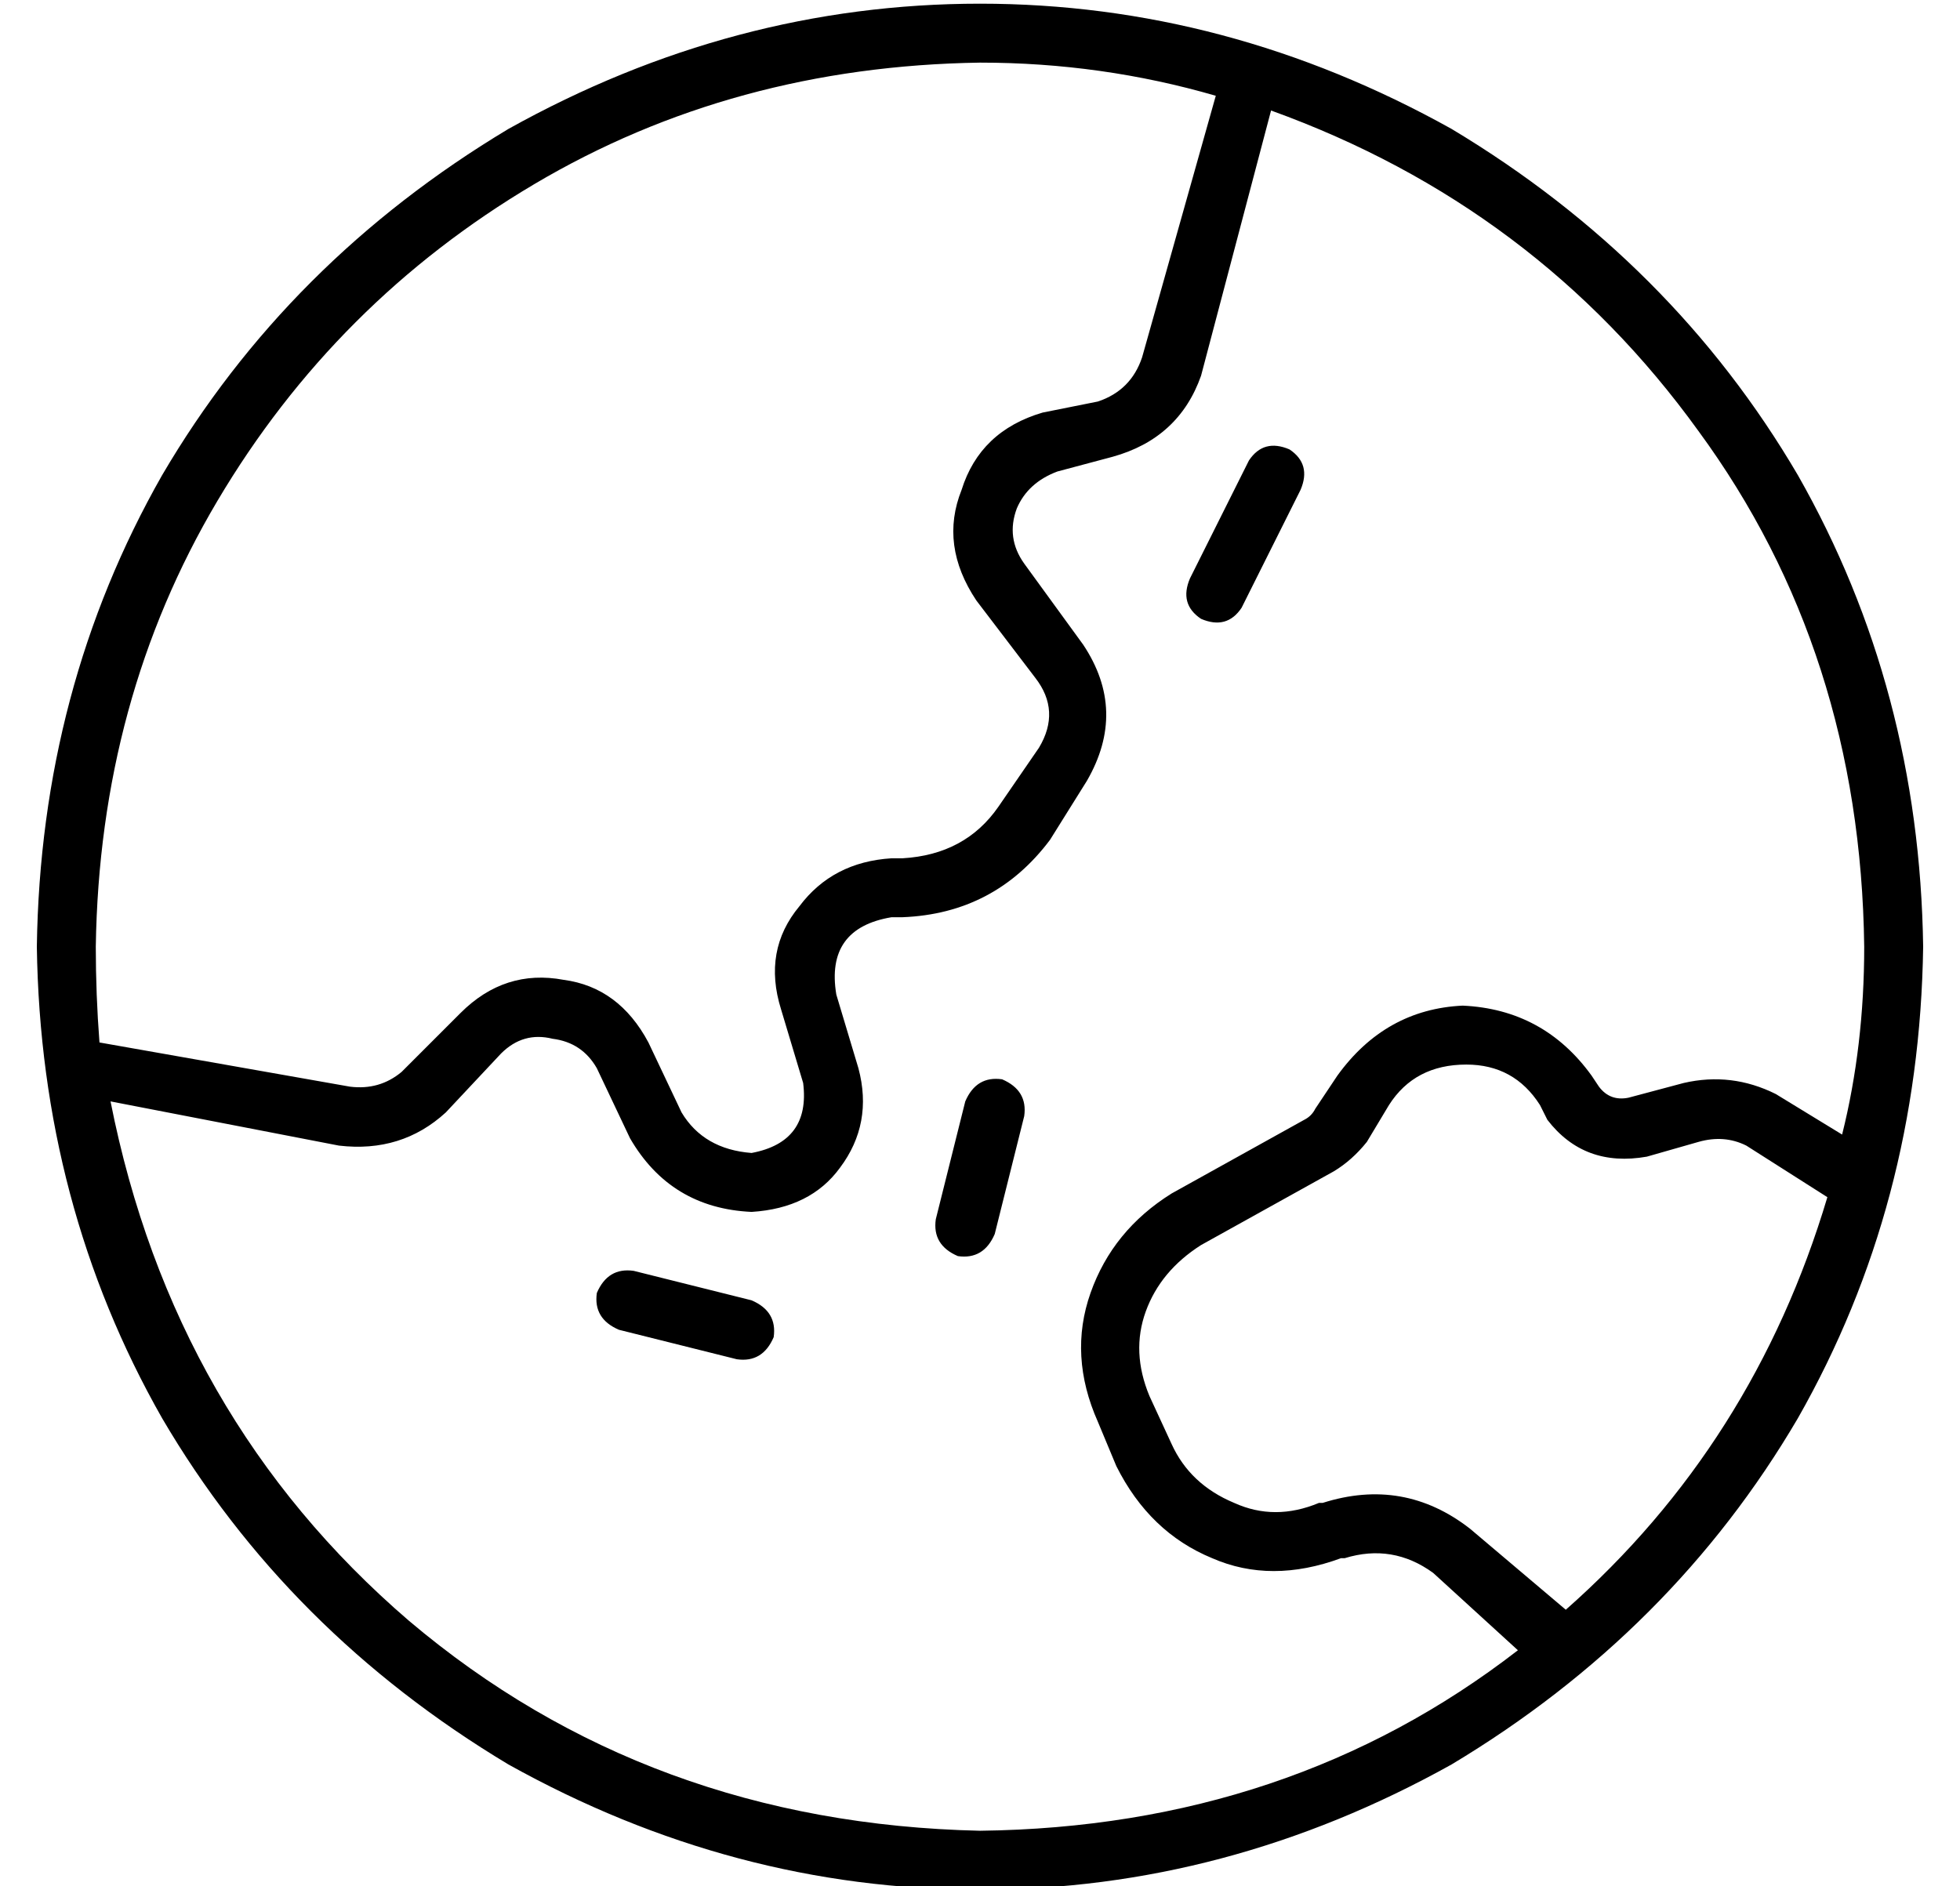<?xml version="1.0" standalone="no"?>
<!DOCTYPE svg PUBLIC "-//W3C//DTD SVG 1.1//EN" "http://www.w3.org/Graphics/SVG/1.1/DTD/svg11.dtd" >
<svg xmlns="http://www.w3.org/2000/svg" xmlns:xlink="http://www.w3.org/1999/xlink" version="1.1" viewBox="-10 -40 532 512">
   <path fill="currentColor"
d="M496 217q-1 -80 -45 -140v0v0q-44 -61 -116 -87l-19 72v0q-6 17 -24 22l-15 4v0q-8 3 -11 10q-3 8 2 15l16 22v0q12 18 1 37l-10 16v0q-15 20 -40 21h-3v0q-18 3 -15 21l6 20v0q4 15 -5 27q-8 11 -24 12q-22 -1 -33 -20l-9 -19v0q-4 -7 -12 -8q-8 -2 -14 4l-15 16v0
q-12 11 -29 9l-62 -12v0q17 86 81 141q65 55 155 57q84 -1 146 -49l-23 -21v0q-11 -8 -24 -4h-1v0q-19 7 -35 0q-17 -7 -26 -25l-5 -12v0q-8 -18 -2 -35t22 -27l36 -20v0q2 -1 3 -3l6 -9v0q13 -18 34 -19q22 1 35 19l2 3v0q3 4 8 3l15 -4v0q13 -3 25 3l18 11v0q6 -24 6 -51
v0zM464 271q-6 -3 -13 -1l-14 4v0q-17 3 -27 -10l-2 -4v0q-7 -11 -20 -11q-14 0 -21 11l-6 10v0q-4 5 -9 8l-36 20v0q-11 7 -15 18t1 23l6 13v0q5 11 17 16q11 5 23 0h1v0q22 -7 40 7l26 22v0q51 -45 71 -112l-22 -14v0zM320 -14q-31 -9 -64 -9q-67 1 -121 33t-86 86
t-33 121q0 13 1 26l68 12v0q8 1 14 -4l16 -16v0q12 -12 28 -9q15 2 23 17l9 19v0q6 10 19 11q16 -3 14 -19l-6 -20v0q-5 -16 5 -28q9 -12 25 -13h3v0q17 -1 26 -14l11 -16v0q6 -10 -1 -19l-16 -21v0q-10 -15 -4 -30q5 -16 22 -21l15 -3v0q9 -3 12 -12l20 -71v0zM0 217
q1 -70 34 -128v0v0q34 -58 94 -94q61 -34 128 -34t128 34q60 36 94 94q33 58 34 128q-1 70 -34 128q-34 58 -94 94q-61 34 -128 34t-128 -34q-60 -36 -94 -94q-33 -58 -34 -128v0zM162 305l32 8l-32 -8l32 8q7 3 6 10q-3 7 -10 6l-32 -8v0q-7 -3 -6 -10q3 -7 10 -6v0z
M250 301q-7 -3 -6 -10l8 -32v0q3 -7 10 -6q7 3 6 10l-8 32v0q-3 7 -10 6v0zM343 93l-16 32l16 -32l-16 32q-4 6 -11 3q-6 -4 -3 -11l16 -32v0q4 -6 11 -3q6 4 3 11v0z" />
</svg>
